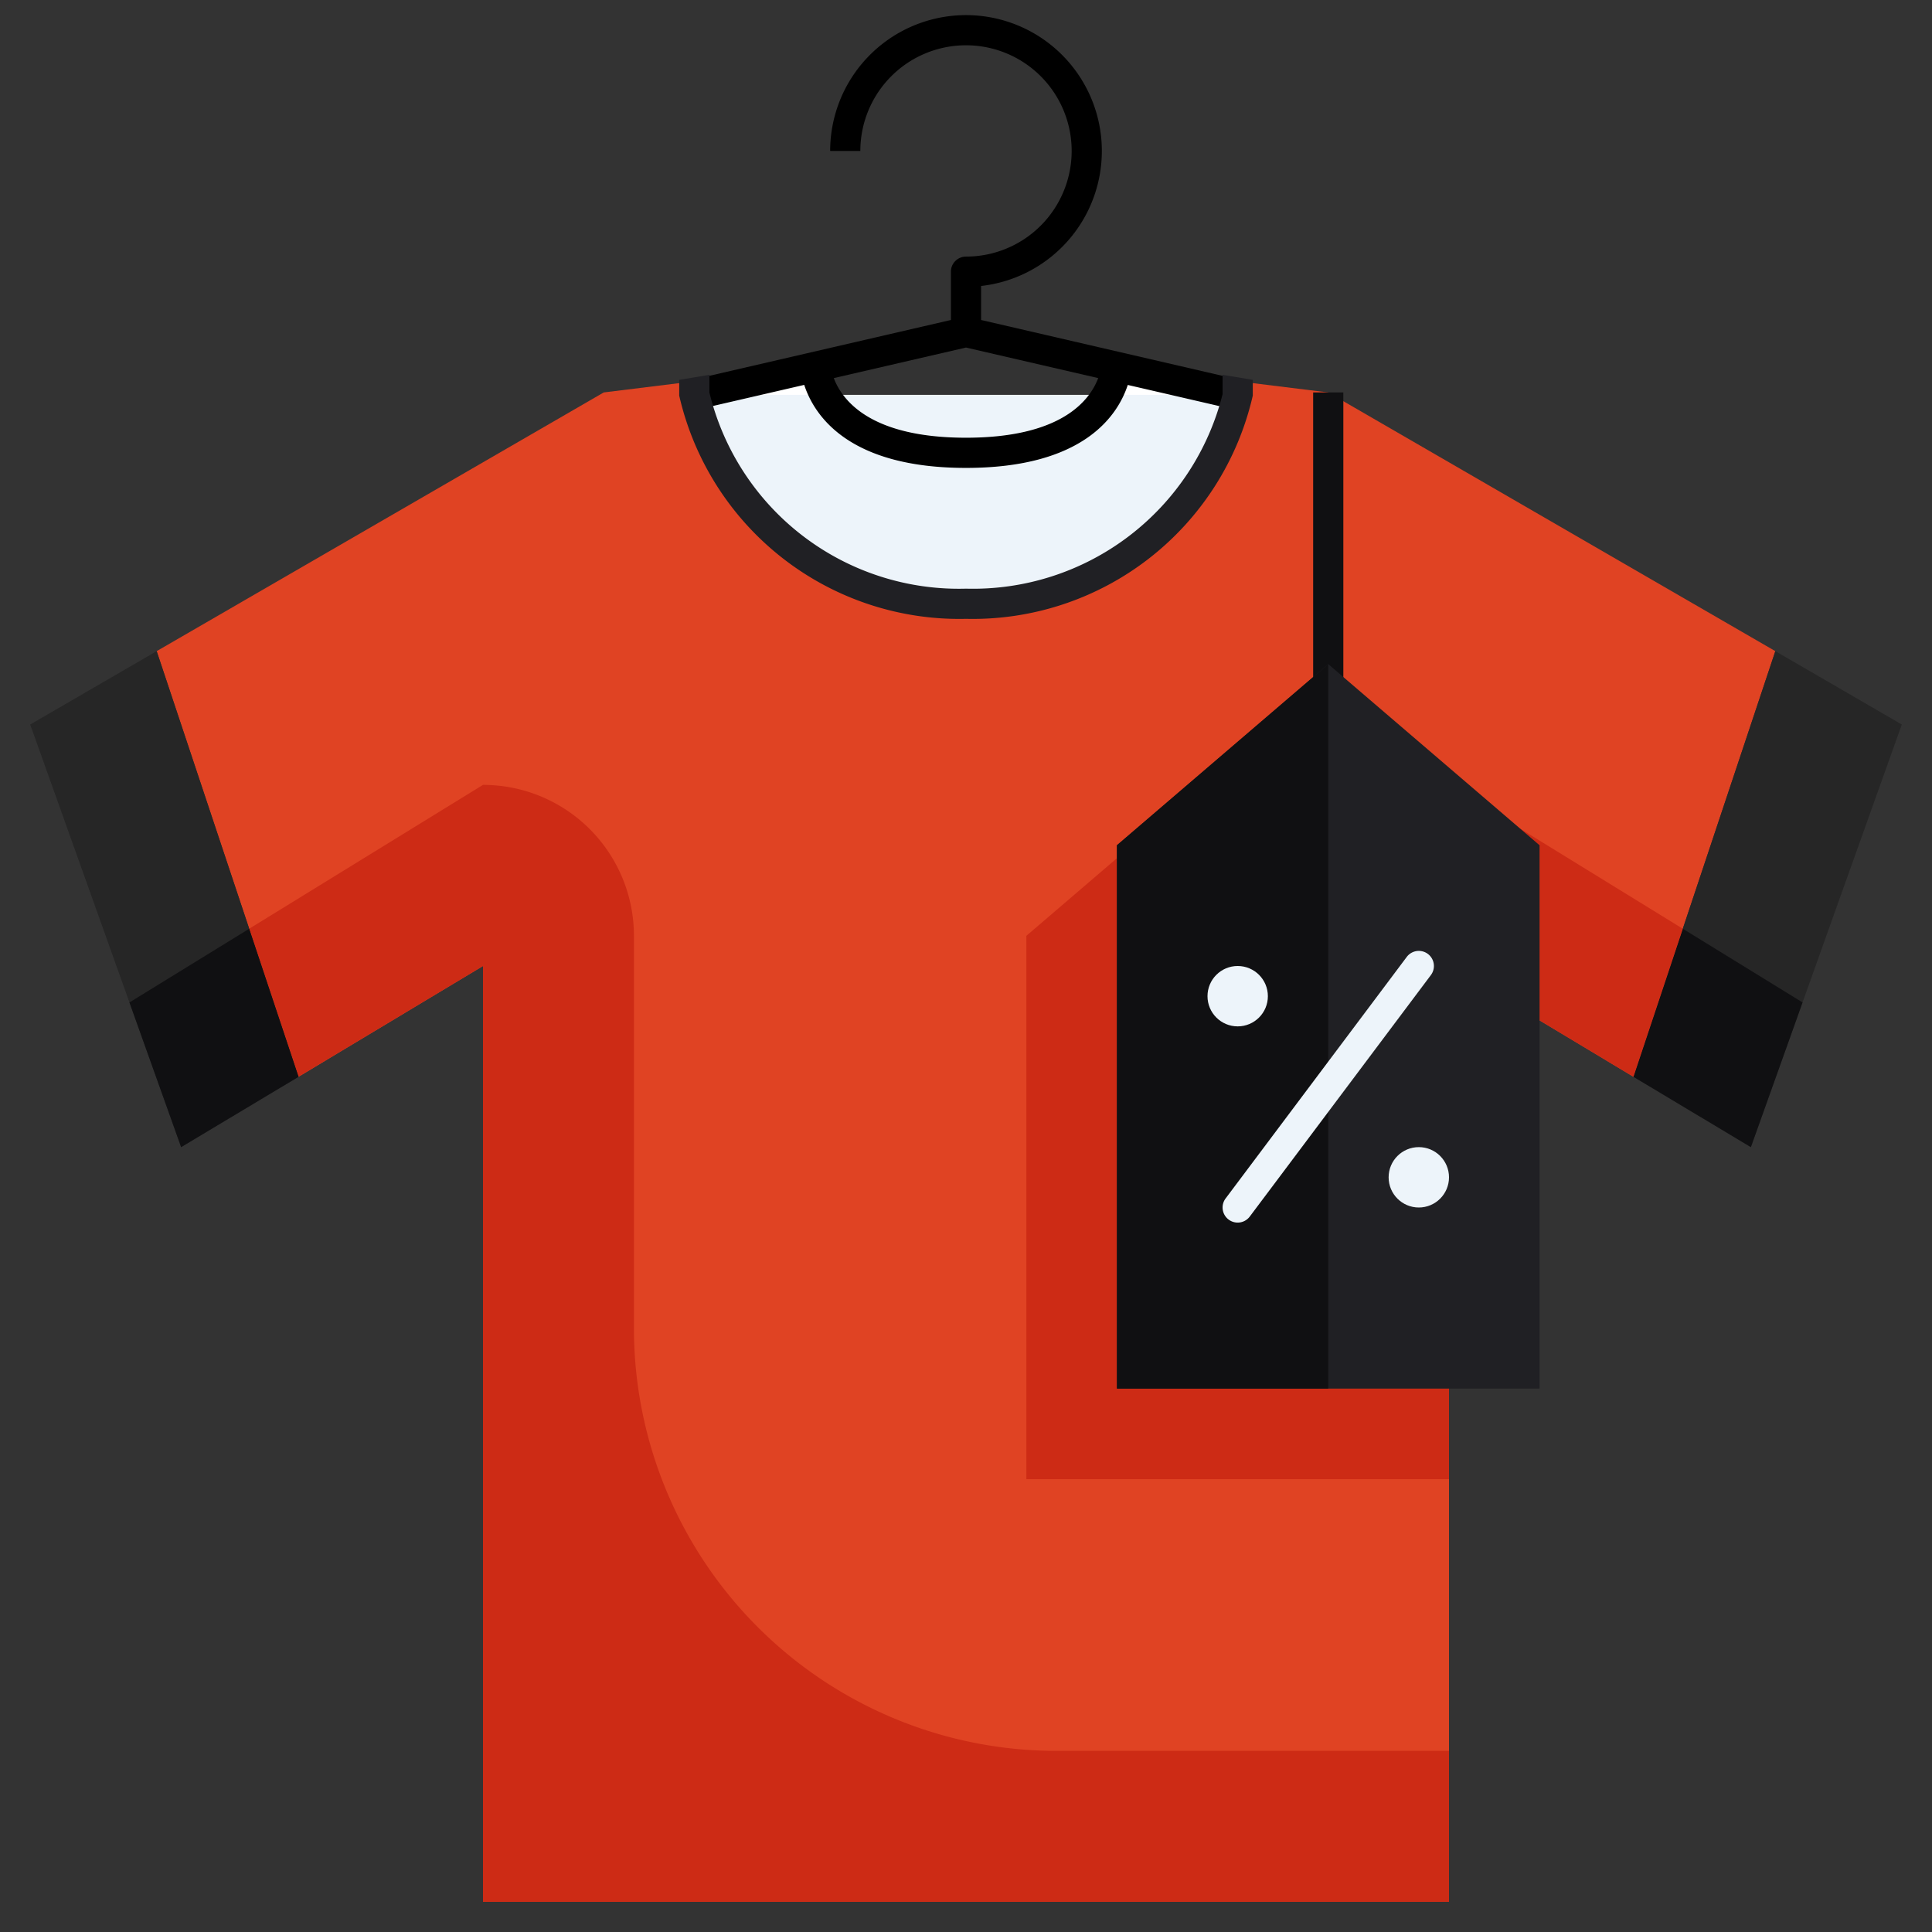<svg xmlns="http://www.w3.org/2000/svg" viewBox="0 0 64 64"><rect x="0" y="0" width="64" height="64" fill="#333333" stroke="none"/><g data-name="24-Price tag"><path d="m58.81 21.57-4.7 14.1L48 32v31H16V32l-6.11 3.67-4.7-14.1L20 13l3-.37v.45A8.971 8.971 0 0 0 32 20a8.971 8.971 0 0 0 9-6.92v-.45l3 .37z" style="fill:#e04323"/><path style="fill:#262626" d="m63 24-5 14-3.89-2.33 4.7-14.1L63 24z"/><path d="m36.99 12.15 4.01.93A8.971 8.971 0 0 1 32 20a8.971 8.971 0 0 1-9-6.92l4.01-.93c.08.6.66 2.85 4.99 2.85s4.91-2.25 4.99-2.85z" style="fill:#fff"/><path style="fill:#262626" d="m5.19 21.57 4.7 14.1L6 38 1 24l4.19-2.43z"/><path d="M36.667 13.08H23A8.971 8.971 0 0 0 32 20a8.971 8.971 0 0 0 9-6.92z" style="fill:#edf4fa"/><path d="M35 58a14 14 0 0 1-14-14V31a5 5 0 0 0-5-5l-7.745 4.766 1.635 4.9L16 32v31h32v-5z" style="fill:#cd2b15"/><path style="fill:#101012" d="m9.89 35.67-1.635-4.904-3.967 2.441L6 38l3.89-2.33zM54.11 35.67 58 38l1.712-4.793-3.967-2.441-1.635 4.904z"/><path style="fill:#cd2b15" d="M48 26v6l6.11 3.67 1.635-4.904L48 26z"/><path d="M41.113 12.593 32.5 10.6V9.473A4.5 4.5 0 1 0 27.5 5h1A3.5 3.5 0 1 1 32 8.5a.5.5 0 0 0-.5.5v1.6l-8.613 1.991.226.974 3.528-.815c.339 1.032 1.484 2.75 5.359 2.75s5.02-1.718 5.359-2.748l3.528.815zm-4.733-.068c-.29.763-1.245 1.975-4.38 1.975s-4.09-1.212-4.38-1.975L32 11.513"/><path style="fill:#cd2b15" d="M37 28.429 34 31v18h14v-3H37V28.429z"/><path d="M40.5 12.417v.638A8.526 8.526 0 0 1 32 19.5a8.5 8.5 0 0 1-8.5-6.5v-.583l-1 .166v.522A9.518 9.518 0 0 0 32 20.5a9.518 9.518 0 0 0 9.5-7.395v-.522z" style="fill:#202024"/><path style="fill:#101012" d="M43.5 13h1v10h-1z"/><path style="fill:#202024" d="m44 22-7 6v18h14V28l-7-6z"/><path style="fill:#101012" d="M37 28v18h7V22l-7 6z"/><circle cx="47" cy="39" r="1" style="fill:#edf4fa"/><circle cx="41" cy="33" r="1" style="fill:#edf4fa"/><path d="M41 40.5a.5.5 0 0 1-.4-.8l6-8a.5.5 0 0 1 .8.6l-6 8a.5.5 0 0 1-.4.2z" style="fill:#edf4fa"/></g></svg>